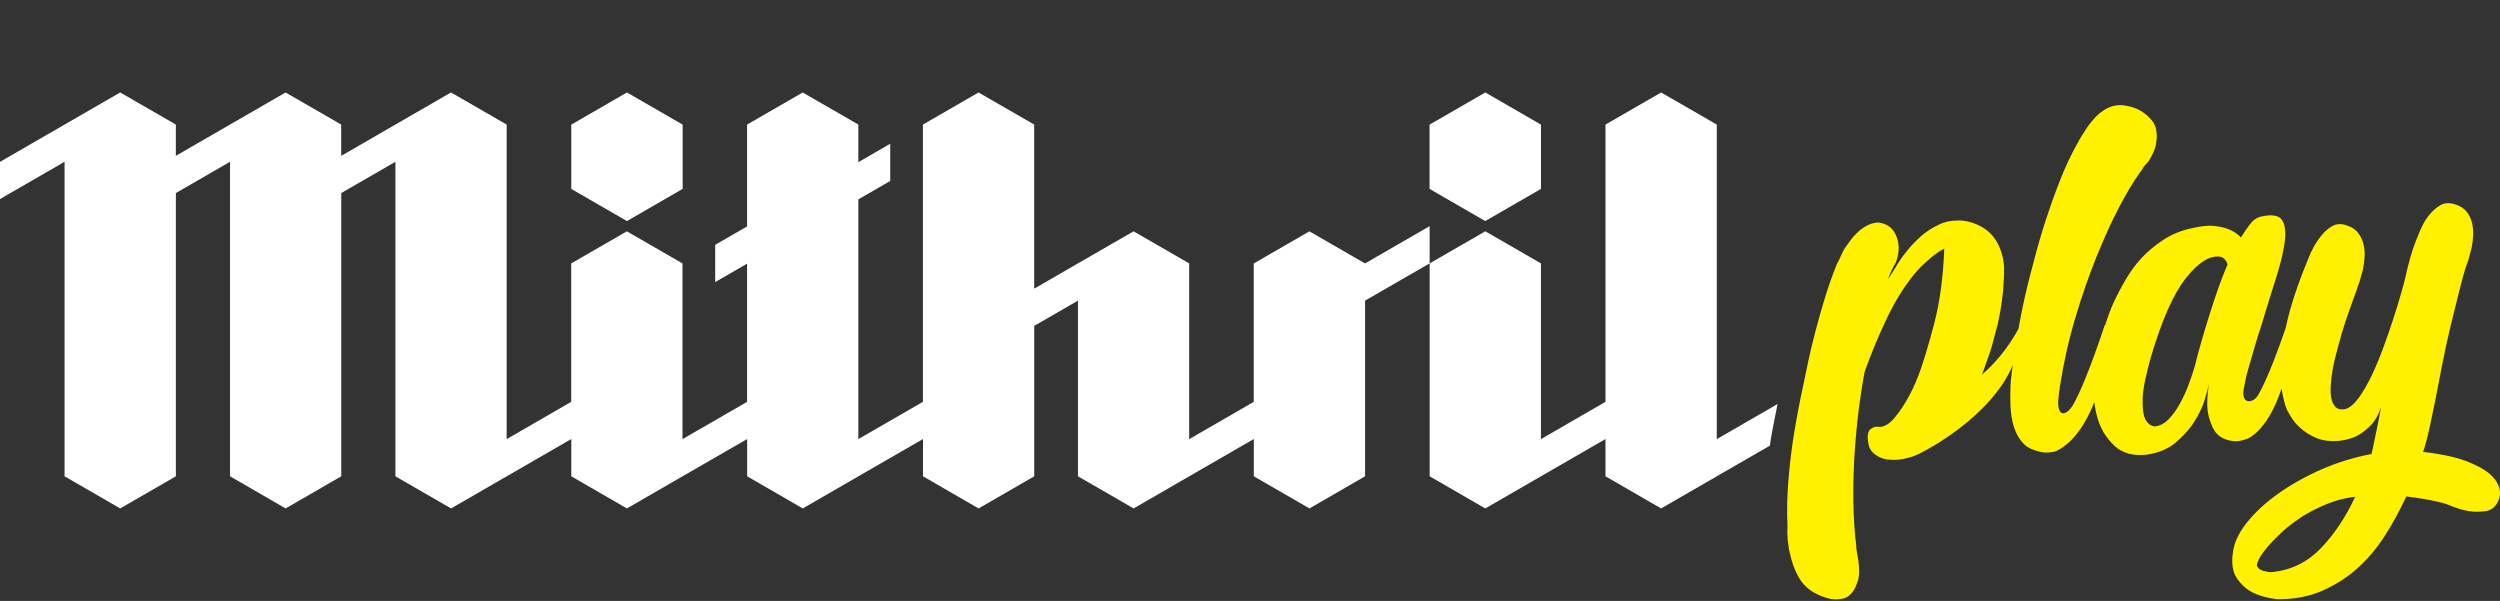 <?xml version="1.0" encoding="utf-8"?>
<!-- Generator: Adobe Illustrator 16.0.0, SVG Export Plug-In . SVG Version: 6.00 Build 0)  -->
<!DOCTYPE svg PUBLIC "-//W3C//DTD SVG 1.1//EN" "http://www.w3.org/Graphics/SVG/1.1/DTD/svg11.dtd">
<svg version="1.1" id="Layer_1" xmlns="http://www.w3.org/2000/svg" xmlns:xlink="http://www.w3.org/1999/xlink" x="0px" y="0px"
	 width="104px" height="25px" viewBox="0 0 104 25" enable-background="new 0 0 104 25" xml:space="preserve">
<rect x="0" y="0" width="104" height="25" fill="#333333" stroke="none"/>
<path fill="#FFF100" d="M103.899,20.118c-0.13-0.26-0.381-0.489-0.75-0.685c-0.37-0.196-0.756-0.341-1.158-0.433
	c-0.402-0.093-0.799-0.159-1.188-0.2c0.1-0.306,0.193-0.665,0.282-1.075c0.088-0.409,0.169-0.795,0.24-1.157
	c0.085-0.425,0.168-0.857,0.25-1.297c0.13-0.659,0.256-1.245,0.379-1.75c0.124-0.507,0.23-0.936,0.318-1.287
	c0.103-0.41,0.194-0.753,0.274-1.026c0.023-0.08,0.054-0.165,0.09-0.254c0.036-0.09,0.065-0.183,0.084-0.277l0.093-0.335
	c0.034-0.157,0.056-0.331,0.069-0.525c0.01-0.191-0.005-0.375-0.047-0.551c-0.044-0.176-0.119-0.33-0.226-0.464
	c-0.107-0.134-0.269-0.236-0.491-0.305c-0.222-0.069-0.414-0.06-0.574,0.028c-0.161,0.088-0.307,0.207-0.438,0.358
	c-0.131,0.151-0.239,0.31-0.32,0.477c-0.084,0.166-0.143,0.297-0.177,0.395c-0.139,0.327-0.25,0.642-0.336,0.945
	c-0.086,0.303-0.164,0.613-0.231,0.928c-0.022,0.095-0.072,0.287-0.155,0.573c-0.082,0.289-0.185,0.625-0.309,1.011
	c-0.125,0.386-0.264,0.794-0.422,1.223c-0.156,0.429-0.322,0.826-0.495,1.188c-0.173,0.365-0.355,0.675-0.546,0.937
	c-0.192,0.26-0.378,0.413-0.555,0.458c-0.197,0.034-0.338-0.004-0.422-0.112c-0.086-0.106-0.14-0.234-0.163-0.382
	c-0.025-0.164-0.028-0.354-0.008-0.571c0.023-0.321,0.078-0.663,0.164-1.019c0.089-0.358,0.184-0.711,0.287-1.063
	c0.103-0.352,0.212-0.682,0.325-0.989c0.114-0.308,0.209-0.576,0.286-0.802c0.023-0.079,0.054-0.164,0.09-0.254
	c0.036-0.089,0.065-0.181,0.085-0.277l0.093-0.334c0.033-0.159,0.058-0.33,0.07-0.515c0.013-0.184-0.003-0.363-0.046-0.54
	c-0.043-0.175-0.118-0.335-0.226-0.476c-0.108-0.142-0.273-0.247-0.494-0.316c-0.222-0.069-0.417-0.057-0.583,0.04
	c-0.166,0.096-0.314,0.225-0.443,0.385c-0.129,0.158-0.238,0.32-0.328,0.487c-0.091,0.168-0.154,0.298-0.187,0.396
	c-0.35,0.833-0.616,1.585-0.803,2.255c-0.07,0.253-0.122,0.485-0.173,0.716c-0.258,0.755-0.738,2.082-1.138,2.778
	c-0.2,0.348-0.683,0.419-0.617-0.17c0.003-0.017,0.003-0.032,0.007-0.049c0.037-0.204,0.076-0.401,0.117-0.589
	c0.037-0.143,0.093-0.335,0.165-0.578c0.073-0.237,0.139-0.47,0.201-0.693c0.08-0.271,0.165-0.544,0.257-0.819
	c0.219-0.72,0.42-1.378,0.611-1.972c0.188-0.596,0.31-1.097,0.36-1.51c0.054-0.411,0.012-0.713-0.124-0.904
	c-0.134-0.189-0.43-0.231-0.886-0.126c-0.164,0.043-0.307,0.144-0.429,0.302c-0.123,0.157-0.25,0.347-0.386,0.566
	c-0.043-0.053-0.091-0.1-0.143-0.136c-0.053-0.038-0.106-0.073-0.158-0.109c-0.169-0.093-0.345-0.159-0.53-0.195
	c-0.185-0.038-0.361-0.056-0.527-0.051c-0.166,0.007-0.319,0.025-0.458,0.055c-0.138,0.031-0.235,0.051-0.291,0.061
	c-0.443,0.104-0.833,0.272-1.17,0.504c-0.338,0.231-0.615,0.464-0.834,0.697c-0.267,0.288-0.484,0.584-0.659,0.885
	c-0.175,0.29-0.353,0.623-0.53,1.002c-0.138,0.298-0.249,0.625-0.357,0.954l-0.005-0.039c0,0-0.751,2.342-1.327,3.344
	c-0.201,0.349-0.63,0.608-0.613-0.17c0.021-0.193,0.037-0.382,0.069-0.591c0.159-1.013,0.375-1.972,0.647-2.882
	c0.271-0.909,0.564-1.749,0.876-2.521c0.311-0.771,0.622-1.458,0.935-2.055c0.313-0.598,0.603-1.085,0.875-1.464
	c0.037-0.038,0.072-0.086,0.105-0.147c0.032-0.063,0.069-0.112,0.105-0.149c0.049-0.056,0.092-0.103,0.13-0.141
	c0.091-0.14,0.167-0.277,0.225-0.409c0.057-0.131,0.092-0.246,0.103-0.347c0.024-0.119,0.032-0.229,0.03-0.327
	c-0.002-0.265-0.069-0.477-0.198-0.637c-0.132-0.16-0.279-0.289-0.443-0.387c-0.179-0.113-0.391-0.189-0.632-0.229
	c-0.531-0.107-1.024,0.13-1.479,0.709c-0.071,0.093-0.136,0.182-0.194,0.271c-0.058,0.089-0.116,0.178-0.172,0.268
	c-0.057,0.09-0.114,0.186-0.168,0.292c-0.28,0.496-0.53,1.029-0.751,1.6c-0.224,0.573-0.414,1.107-0.576,1.605
	c-0.19,0.585-0.358,1.169-0.506,1.748c-0.081,0.291-0.167,0.627-0.262,1.01c-0.094,0.383-0.183,0.791-0.268,1.223
	c-0.035,0.178-0.067,0.368-0.102,0.55c-0.271,0.505-0.771,1.271-1.525,1.916c0.066-0.161,0.123-0.313,0.164-0.452
	c0.117-0.299,0.215-0.59,0.29-0.875c0.074-0.285,0.148-0.565,0.225-0.845c0.066-0.324,0.119-0.625,0.156-0.898
	c0.038-0.272,0.061-0.519,0.069-0.739c0.021-0.236,0.027-0.465,0.021-0.682c-0.031-0.434-0.152-0.814-0.364-1.138
	c-0.211-0.322-0.532-0.554-0.96-0.696c-0.199-0.064-0.382-0.094-0.554-0.094c-0.17,0.001-0.327,0.016-0.468,0.046
	c-0.144,0.032-0.265,0.074-0.361,0.127c-0.102,0.053-0.172,0.089-0.216,0.108c-0.227,0.125-0.441,0.283-0.639,0.472
	c-0.201,0.188-0.371,0.373-0.509,0.555c-0.166,0.203-0.321,0.429-0.464,0.678c-0.049,0.072-0.095,0.145-0.135,0.217
	c-0.042,0.071-0.093,0.151-0.157,0.244c0.083-0.245,0.189-0.475,0.322-0.691c0.148-0.386,0.161-0.748,0.031-1.088
	c-0.13-0.338-0.377-0.533-0.742-0.581c-0.156-0.001-0.309,0.037-0.459,0.11c-0.149,0.077-0.284,0.169-0.405,0.283
	c-0.12,0.112-0.228,0.232-0.32,0.361c-0.095,0.127-0.173,0.236-0.235,0.325c-0.059,0.11-0.108,0.206-0.146,0.293
	c-0.039,0.09-0.076,0.168-0.11,0.239c-0.05,0.072-0.083,0.144-0.103,0.214c-0.162,0.402-0.313,0.832-0.451,1.282
	c-0.138,0.452-0.266,0.898-0.382,1.34c-0.119,0.439-0.218,0.858-0.305,1.254c-0.086,0.396-0.157,0.74-0.215,1.033
	c-0.146,0.67-0.276,1.348-0.389,2.033c-0.098,0.6-0.176,1.241-0.233,1.929c-0.058,0.688-0.071,1.341-0.04,1.962
	c-0.008,0.135-0.01,0.259-0.004,0.379c0.006,0.115,0.017,0.232,0.037,0.349c0.008,0.134,0.031,0.257,0.066,0.372
	c0.082,0.379,0.202,0.708,0.36,0.986c0.157,0.277,0.374,0.495,0.649,0.652c0.241,0.128,0.465,0.213,0.675,0.26
	c0.176,0.032,0.357,0.027,0.543-0.018c0.187-0.044,0.345-0.184,0.475-0.416c0.035-0.07,0.073-0.166,0.113-0.288
	c0.074-0.194,0.086-0.489,0.031-0.886l-0.035-0.201c-0.011-0.066-0.023-0.132-0.035-0.197c-0.011-0.065-0.016-0.141-0.016-0.227
	c-0.049-0.365-0.084-0.811-0.106-1.339c-0.021-0.528-0.023-1.105,0-1.728c0.022-0.626,0.069-1.286,0.141-1.984
	c0.073-0.698,0.176-1.415,0.31-2.153c0.261-0.733,0.558-1.453,0.892-2.159C78.79,12.61,79.16,12,79.567,11.487
	c0.102-0.128,0.226-0.267,0.37-0.417c0.119-0.113,0.257-0.235,0.413-0.371c0.155-0.132,0.333-0.251,0.531-0.356
	c-0.042,1.182-0.185,2.239-0.433,3.175c-0.249,0.934-0.462,1.637-0.643,2.108c-0.15,0.388-0.315,0.732-0.495,1.036
	c-0.155,0.27-0.326,0.513-0.511,0.735c-0.187,0.221-0.38,0.341-0.578,0.362c-0.095-0.008-0.174-0.008-0.233-0.002
	c-0.059,0.023-0.116,0.053-0.171,0.092c-0.053,0.042-0.089,0.104-0.106,0.19c-0.025,0.119-0.017,0.275,0.024,0.463
	c0.04,0.189,0.157,0.342,0.348,0.457c0.139,0.088,0.288,0.139,0.447,0.157c0.157,0.018,0.306,0.019,0.443,0.005
	c0.166-0.017,0.333-0.052,0.495-0.101c0.177-0.05,0.351-0.128,0.522-0.226l-0.003,0.004c0,0,2.836-1.414,3.747-3.617
	c-0.029,0.221-0.067,0.446-0.085,0.665c-0.023,0.368-0.027,0.724-0.011,1.072c0.028,0.563,0.158,1.17,0.58,1.577
	c0.181,0.173,0.49,0.274,0.729,0.317c0.16,0.029,0.325,0.017,0.479-0.023l0.015,0.01c0,0,0.042-0.012,0.109-0.042
	c0.006-0.002,0.013-0.002,0.019-0.004c0.008-0.003,0.015-0.011,0.023-0.015c0.3-0.147,0.993-0.623,1.529-2.009
	c0.029,0.217,0.067,0.435,0.135,0.658c0.122,0.437,0.35,0.816,0.685,1.14c0.336,0.322,0.788,0.451,1.356,0.387
	c0.48-0.066,0.88-0.231,1.204-0.498c0.32-0.268,0.582-0.556,0.781-0.872c0.2-0.315,0.347-0.625,0.438-0.929
	c0.093-0.303,0.151-0.527,0.175-0.669c-0.097,0.611-0.099,1.081-0.002,1.415c0.071,0.244,0.168,0.524,0.354,0.708
	c0.168,0.167,0.436,0.261,0.666,0.281c0.187,0.017,0.34-0.016,0.505-0.074l0.004,0.002c0,0,0.858-0.211,1.492-2.116
	c0.051,0.346,0.125,0.649,0.226,0.897c0.026,0.04,0.082,0.138,0.171,0.291c0.089,0.153,0.218,0.306,0.388,0.459
	c0.169,0.155,0.385,0.29,0.647,0.406c0.261,0.116,0.586,0.155,0.972,0.122c0.243-0.025,0.474-0.087,0.699-0.186
	c0.181-0.091,0.371-0.229,0.567-0.416c0.194-0.184,0.351-0.453,0.468-0.809c-0.055,0.314-0.116,0.632-0.183,0.956
	c-0.065,0.322-0.137,0.657-0.211,1.004c-0.739,0.139-1.442,0.356-2.106,0.65c-0.666,0.295-1.261,0.631-1.789,1.006
	c-0.528,0.377-0.958,0.777-1.294,1.198c-0.334,0.42-0.526,0.827-0.576,1.215c-0.074,0.468-0.02,0.836,0.162,1.102
	c0.183,0.267,0.399,0.462,0.649,0.587c0.299,0.147,0.644,0.242,1.035,0.284c0.687,0.006,1.304-0.109,1.853-0.347
	c0.546-0.237,1.039-0.548,1.476-0.941c0.437-0.391,0.82-0.849,1.152-1.37c0.332-0.518,0.625-1.06,0.882-1.618
	c0.256,0.032,0.488,0.066,0.693,0.1c0.205,0.034,0.385,0.068,0.54,0.104c0.168,0.031,0.324,0.075,0.469,0.125
	c0.328,0.144,0.628,0.239,0.902,0.283c0.242,0.035,0.478,0.034,0.709-0.003c0.231-0.04,0.399-0.175,0.504-0.405
	C104.034,20.624,104.029,20.377,103.899,20.118z M92.175,12.295c-0.151,0.451-0.288,0.876-0.409,1.276
	c-0.12,0.401-0.221,0.748-0.301,1.043c-0.081,0.294-0.13,0.489-0.152,0.585c-0.062,0.222-0.146,0.474-0.25,0.758
	c-0.105,0.285-0.228,0.557-0.369,0.815c-0.141,0.259-0.298,0.48-0.472,0.661c-0.175,0.183-0.37,0.282-0.583,0.305
	c-0.18-0.016-0.317-0.131-0.414-0.343c-0.075-0.186-0.104-0.469-0.089-0.852c0.016-0.382,0.132-0.957,0.352-1.725
	c0.448-1.504,0.923-2.58,1.429-3.227c0.504-0.646,0.972-0.955,1.406-0.918c0.045,0.006,0.092,0.02,0.141,0.043
	c0.107,0.073,0.173,0.168,0.202,0.285C92.49,11.414,92.328,11.843,92.175,12.295z M96.57,22.784
	c-0.557,0.586-1.227,0.923-2.009,1.01c-0.097,0.015-0.194,0.008-0.288-0.021c-0.198-0.028-0.325-0.104-0.386-0.232
	c-0.011-0.043,0.018-0.136,0.085-0.278c0.066-0.14,0.182-0.303,0.339-0.489c0.159-0.188,0.35-0.386,0.575-0.599
	c0.226-0.212,0.488-0.419,0.789-0.623c0.213-0.143,0.443-0.272,0.691-0.39c0.221-0.113,0.466-0.215,0.736-0.305
	c0.27-0.09,0.562-0.155,0.873-0.192C97.595,21.491,97.126,22.194,96.57,22.784z"/>
<path fill="#FFFFFF" d="M59.473,9.407v1.55l-2.686,1.549v7.308l-2.314,1.337l-2.315-1.337v-1.55l-2.686,1.55l-2.314,1.337
	l-2.315-1.337v-7.308l-1.819,1.05v6.258l-2.315,1.337l-2.313-1.337v-1.55l-2.687,1.55l-2.314,1.337l-2.314-1.337v-1.55l-2.687,1.55
	l-2.315,1.337l-2.314-1.337v-1.55l-2.686,1.55l-2.315,1.337l-2.315-1.337V6.73l-2.253,1.301v11.783l-2.314,1.337l-2.313-1.337V6.73
	L7.316,8.031v11.783L5,21.151l-2.314-1.337V6.73L0,8.281V6.733l2.686-1.551L5,3.846l2.315,1.335v1.302l2.252-1.301V5.182
	l2.313-1.335l2.314,1.335v1.302l2.253-1.301V5.182l2.315-1.335l2.315,1.335v13.085l2.686-1.551v-5.758l2.314-1.335l2.315,1.335v7.31
	l2.687-1.551v-5.749l-1.327,0.766v-1.549l1.327-0.766V5.182l2.314-1.335l2.314,1.335v1.564l1.327-0.767v1.549l-1.327,0.766v9.973
	l2.687-1.551V5.182l2.313-1.335l2.315,1.335v6.827l1.819-1.051l2.315-1.335l2.314,1.335v7.31l2.686-1.551v-5.758l2.315-1.335
	l2.314,1.335L59.473,9.407z M28.398,7.858V5.184l-2.317-1.337l-2.316,1.337v2.675l2.316,1.337L28.398,7.858z M64.104,7.858V5.184
	l-2.316-1.337L59.47,5.184v2.675l2.317,1.337L64.104,7.858z M71.418,18.267V5.182l-2.316-1.335l-2.314,1.335v11.534l-2.685,1.551
	v-7.31l-2.315-1.335l-2.314,1.335v8.857l2.314,1.337l2.315-1.337l2.685-1.55v1.55l2.314,1.337l2.316-1.337l2.21-1.276
	c0.012-0.078,0.022-0.162,0.033-0.239c0.084-0.502,0.189-0.996,0.286-1.493L71.418,18.267z"/>
</svg>
